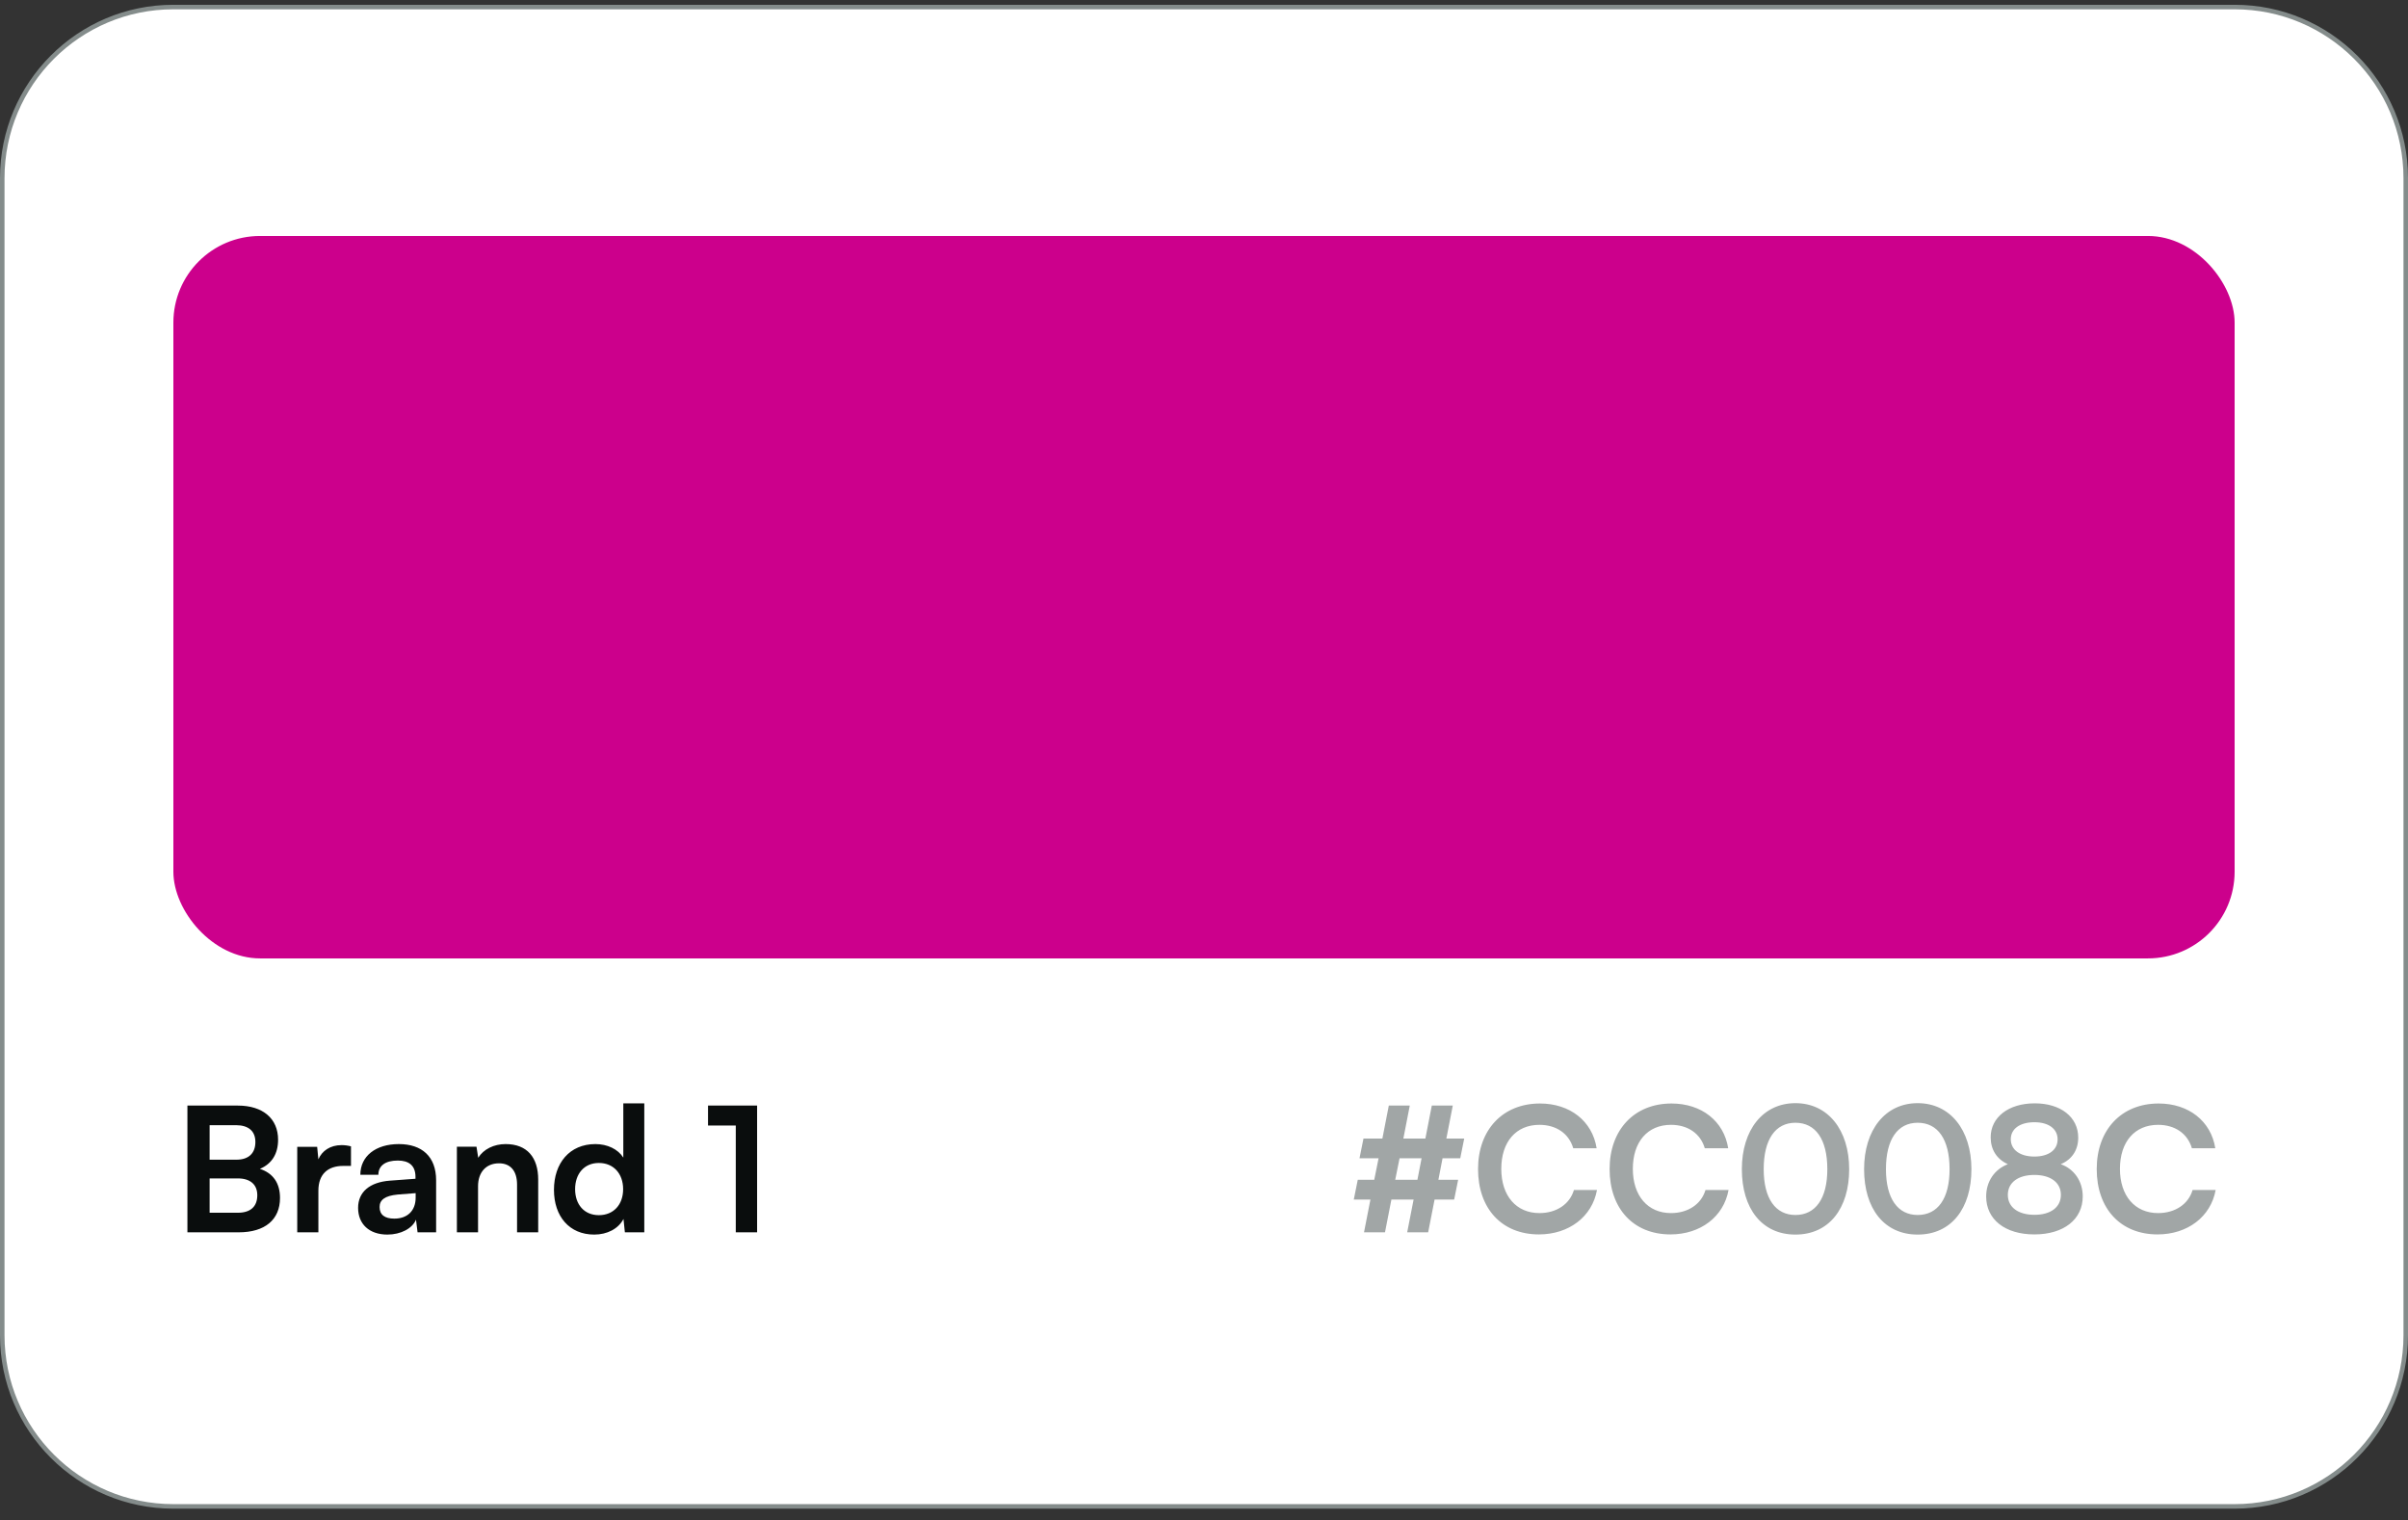 <svg width="160" height="101" viewBox="0 0 160 101" fill="none" xmlns="http://www.w3.org/2000/svg">
<rect x="0" y="0" width="160" height="101" fill="#333333" stroke="none"/>
<path d="M11.52 0.468H148.48C154.759 0.468 159.85 5.559 159.85 11.838V88.718C159.85 94.998 154.759 100.088 148.48 100.088H11.52C5.241 100.088 0.15 94.998 0.15 88.718V11.838C0.15 5.559 5.241 0.468 11.52 0.468Z" fill="white"/>
<path d="M11.52 0.468H148.48C154.759 0.468 159.85 5.559 159.85 11.838V88.718C159.85 94.998 154.759 100.088 148.48 100.088H11.52C5.241 100.088 0.15 94.998 0.15 88.718V11.838C0.15 5.559 5.241 0.468 11.52 0.468Z" stroke="#848C8B" stroke-width="0.3"/>
<rect x="11.52" y="15.678" width="136.96" height="48" rx="5.76" fill="#CC008C"/>
<path d="M12.453 81.878V73.457H15.806C17.464 73.457 18.478 74.321 18.478 75.727C18.478 76.66 18.063 77.328 17.268 77.662C18.155 77.95 18.605 78.618 18.605 79.597C18.605 81.037 17.603 81.878 15.863 81.878H12.453ZM15.679 74.759H13.928V77.052H15.713C16.52 77.052 16.969 76.625 16.969 75.876C16.969 75.151 16.508 74.759 15.679 74.759ZM15.806 78.296H13.928V80.577H15.806C16.635 80.577 17.096 80.174 17.096 79.413C17.096 78.699 16.623 78.296 15.806 78.296ZM23.321 76.165V77.466H22.802C21.789 77.466 21.155 78.008 21.155 79.114V81.878H19.75V76.199H21.074L21.155 77.028C21.397 76.464 21.938 76.084 22.699 76.084C22.895 76.084 23.09 76.107 23.321 76.165ZM25.741 82.028C24.531 82.028 23.794 81.326 23.794 80.254C23.794 79.206 24.554 78.549 25.902 78.445L27.607 78.319V78.192C27.607 77.42 27.146 77.109 26.432 77.109C25.602 77.109 25.141 77.455 25.141 78.054H23.943C23.943 76.821 24.957 76.015 26.501 76.015C28.033 76.015 28.978 76.844 28.978 78.422V81.878H27.745L27.641 81.037C27.399 81.625 26.628 82.028 25.741 82.028ZM26.201 80.968C27.065 80.968 27.618 80.45 27.618 79.574V79.275L26.432 79.367C25.556 79.448 25.222 79.736 25.222 80.197C25.222 80.715 25.568 80.968 26.201 80.968ZM31.764 81.878H30.358V76.188H31.66L31.775 76.925C32.132 76.349 32.824 76.015 33.595 76.015C35.024 76.015 35.761 76.902 35.761 78.376V81.878H34.356V78.71C34.356 77.754 33.883 77.293 33.158 77.293C32.294 77.293 31.764 77.892 31.764 78.814V81.878ZM39.481 82.028C37.833 82.028 36.808 80.819 36.808 79.056C36.808 77.282 37.845 76.015 39.561 76.015C40.356 76.015 41.059 76.349 41.416 76.913V73.308H42.81V81.878H41.52L41.428 80.991C41.082 81.648 40.345 82.028 39.481 82.028ZM39.792 80.738C40.771 80.738 41.404 80.035 41.404 79.01C41.404 77.985 40.771 77.27 39.792 77.27C38.812 77.27 38.213 77.996 38.213 79.01C38.213 80.024 38.812 80.738 39.792 80.738ZM48.889 74.782H47.045V73.457H50.306V81.878H48.889V74.782Z" fill="#0A0D0D"/>
<path d="M90.217 78.388H91.312L91.6 76.959H90.332L90.597 75.646H91.853L92.279 73.457H93.673L93.247 75.646H94.71L95.136 73.457H96.53L96.104 75.646H97.29L97.026 76.959H95.85L95.574 78.388H96.887L96.622 79.701H95.321L94.894 81.878H93.501L93.927 79.701H92.452L92.026 81.878H90.632L91.058 79.701H89.952L90.217 78.388ZM92.706 78.388H94.18L94.457 76.959H92.994L92.706 78.388ZM102.253 82.017C99.799 82.017 98.209 80.312 98.209 77.674C98.209 75.059 99.857 73.319 102.322 73.319C104.315 73.319 105.801 74.483 106.089 76.291H104.534C104.246 75.312 103.405 74.736 102.287 74.736C100.732 74.736 99.753 75.865 99.753 77.662C99.753 79.448 100.744 80.6 102.287 80.6C103.428 80.6 104.303 80.001 104.58 79.067H106.112C105.789 80.842 104.246 82.017 102.253 82.017ZM110.994 82.017C108.54 82.017 106.951 80.312 106.951 77.674C106.951 75.059 108.598 73.319 111.063 73.319C113.056 73.319 114.542 74.483 114.83 76.291H113.275C112.987 75.312 112.146 74.736 111.029 74.736C109.473 74.736 108.494 75.865 108.494 77.662C108.494 79.448 109.485 80.6 111.029 80.6C112.169 80.6 113.045 80.001 113.321 79.067H114.853C114.531 80.842 112.987 82.017 110.994 82.017ZM115.738 77.685C115.738 75.07 117.143 73.296 119.298 73.296C121.452 73.296 122.869 75.07 122.869 77.685C122.869 80.289 121.532 82.028 119.298 82.028C117.063 82.028 115.738 80.289 115.738 77.685ZM117.189 77.685C117.189 79.632 117.973 80.726 119.298 80.726C120.634 80.726 121.417 79.632 121.417 77.685C121.417 75.692 120.634 74.598 119.298 74.598C117.973 74.598 117.189 75.692 117.189 77.685ZM123.86 77.685C123.86 75.07 125.266 73.296 127.42 73.296C129.574 73.296 130.991 75.07 130.991 77.685C130.991 80.289 129.655 82.028 127.42 82.028C125.185 82.028 123.86 80.289 123.86 77.685ZM125.312 77.685C125.312 79.632 126.095 80.726 127.42 80.726C128.756 80.726 129.54 79.632 129.54 77.685C129.54 75.692 128.756 74.598 127.42 74.598C126.095 74.598 125.312 75.692 125.312 77.685ZM131.971 79.494C131.971 78.492 132.536 77.685 133.411 77.351C132.674 77.017 132.271 76.383 132.271 75.566C132.271 74.229 133.457 73.308 135.197 73.308C136.925 73.308 138.088 74.218 138.088 75.588C138.088 76.406 137.674 77.04 136.925 77.351C137.812 77.662 138.388 78.48 138.388 79.494C138.388 81.014 137.132 82.017 135.174 82.017C133.227 82.017 131.971 81.026 131.971 79.494ZM133.607 75.692C133.607 76.395 134.218 76.844 135.174 76.844C136.119 76.844 136.718 76.406 136.718 75.704C136.718 75.001 136.119 74.563 135.174 74.563C134.218 74.563 133.607 75.001 133.607 75.692ZM133.411 79.39C133.411 80.208 134.091 80.715 135.185 80.715C136.257 80.715 136.936 80.208 136.936 79.39C136.936 78.572 136.257 78.065 135.174 78.065C134.091 78.065 133.411 78.572 133.411 79.39ZM143.36 82.017C140.907 82.017 139.317 80.312 139.317 77.674C139.317 75.059 140.964 73.319 143.429 73.319C145.422 73.319 146.908 74.483 147.196 76.291H145.641C145.353 75.312 144.512 74.736 143.395 74.736C141.84 74.736 140.86 75.865 140.86 77.662C140.86 79.448 141.851 80.6 143.395 80.6C144.535 80.6 145.411 80.001 145.687 79.067H147.219C146.897 80.842 145.353 82.017 143.36 82.017Z" fill="#A1A6A6"/>
</svg>

